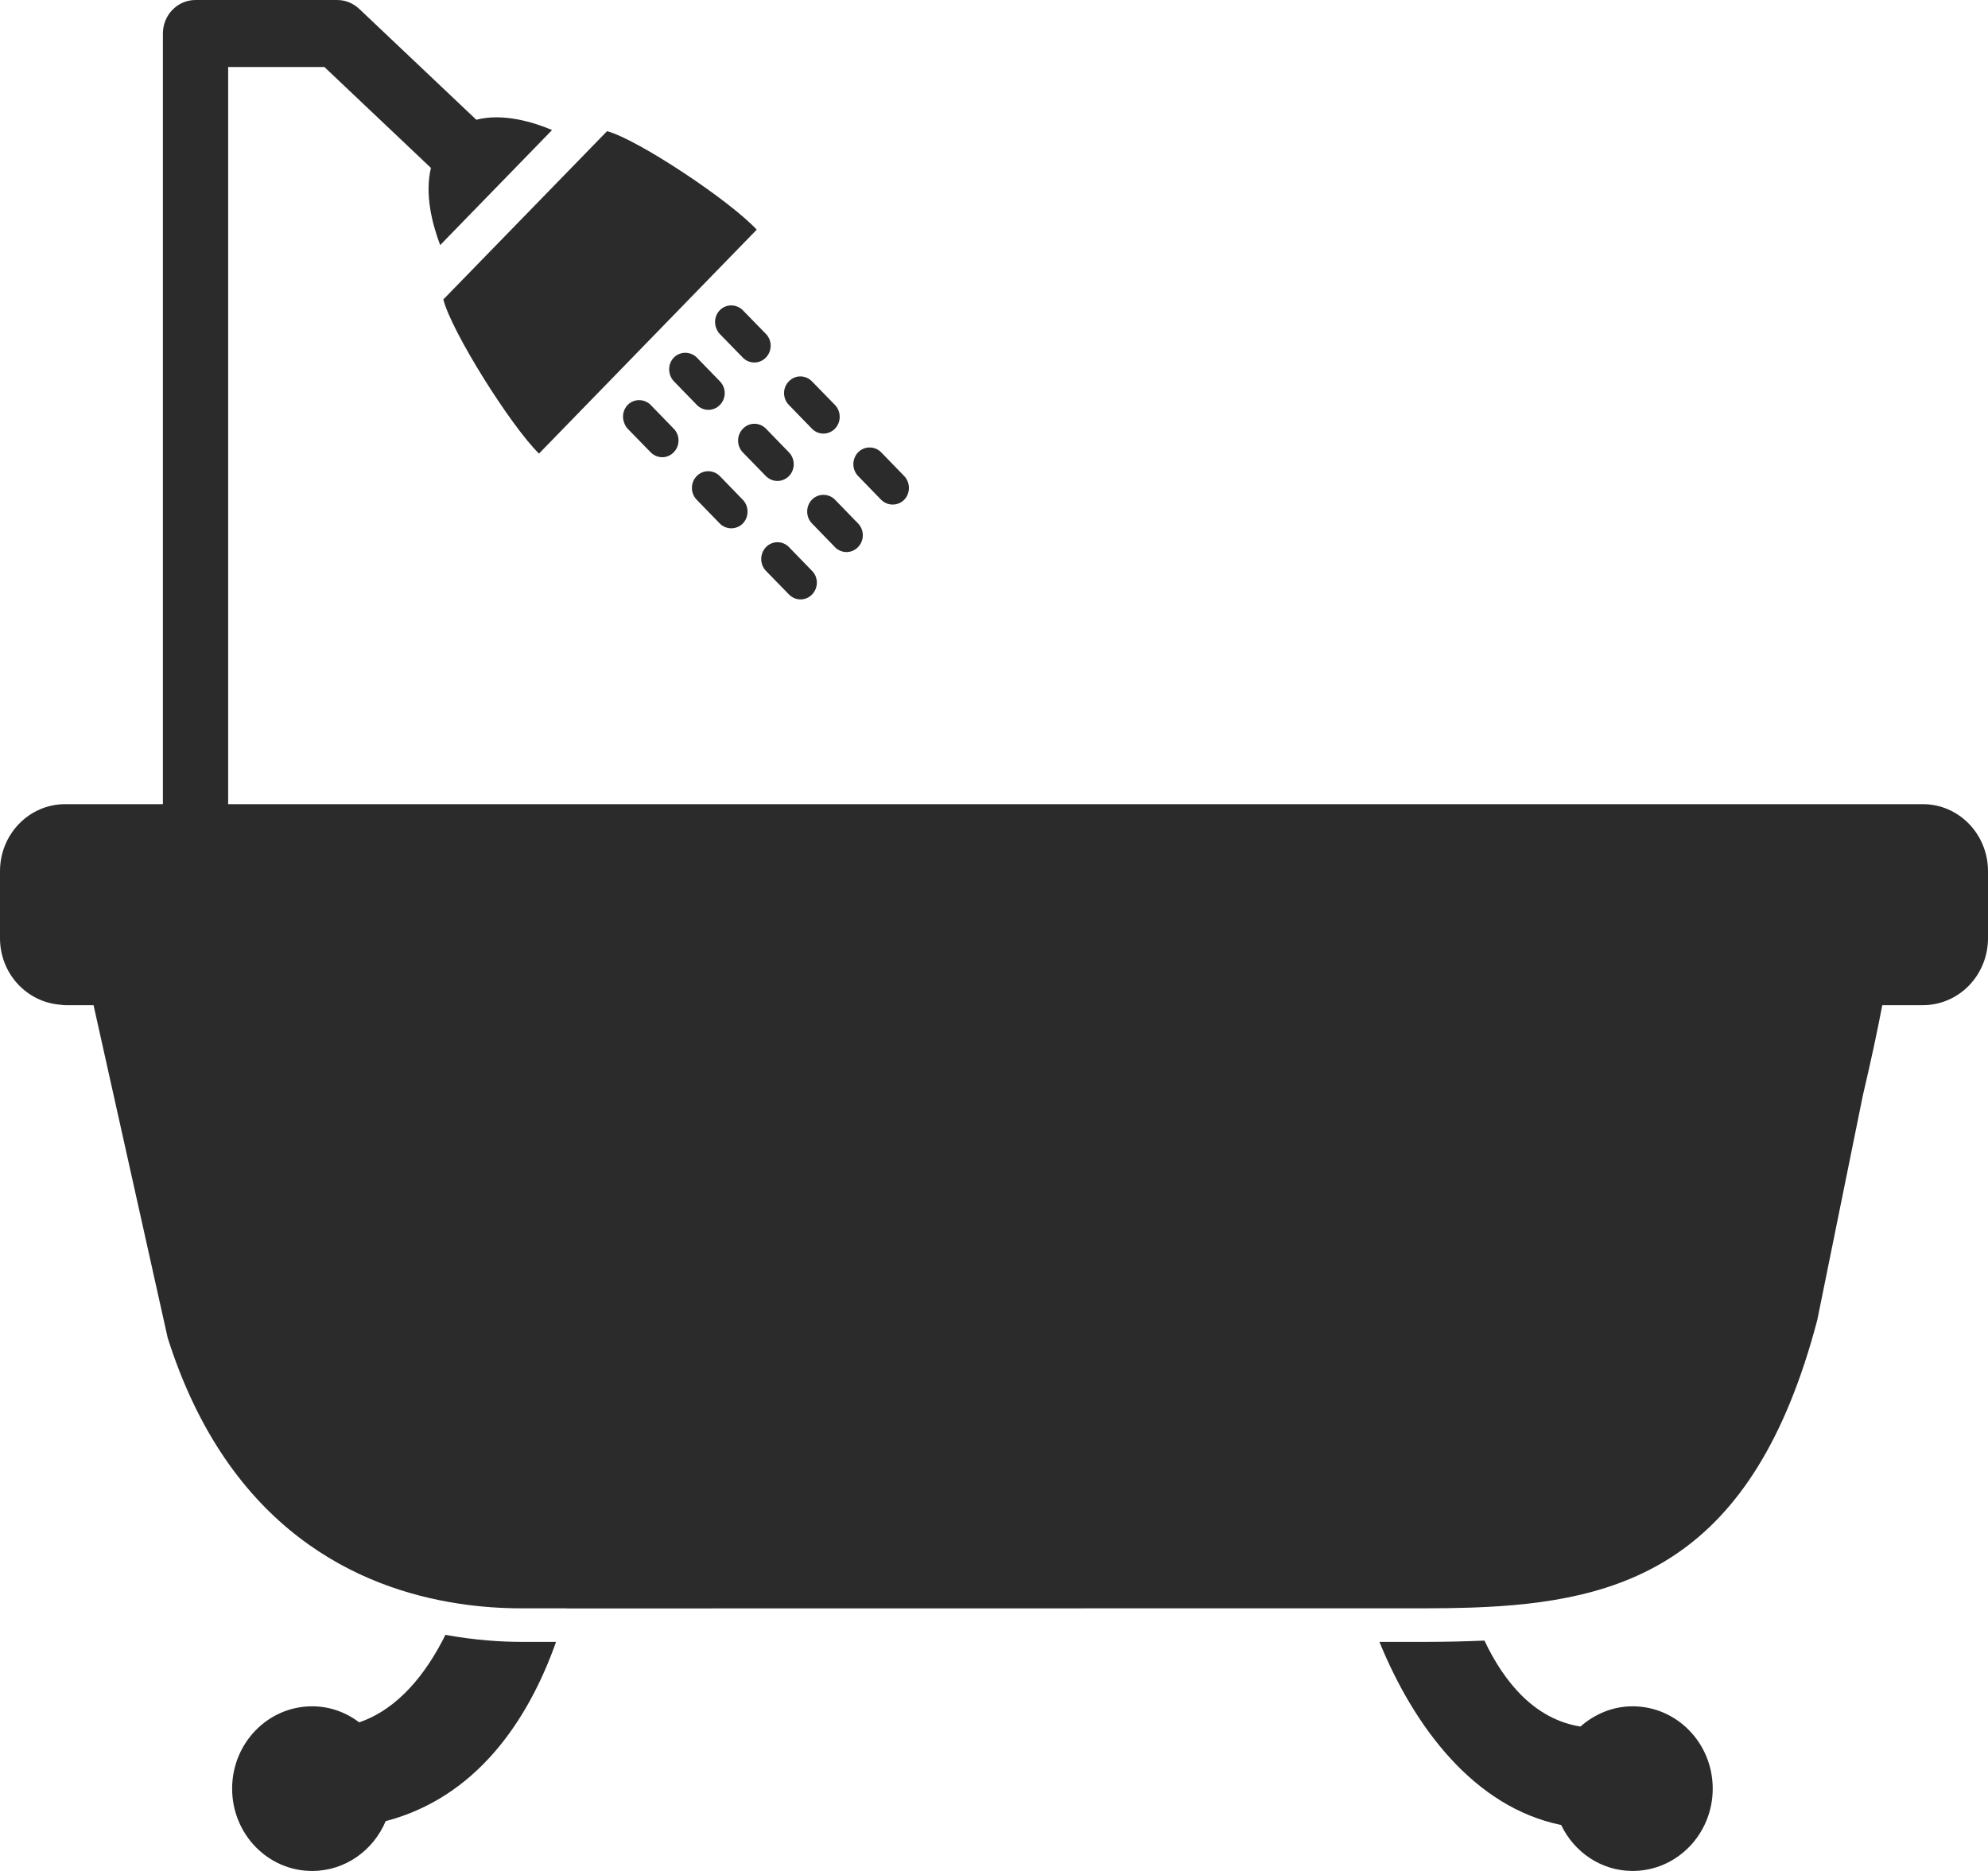 <svg width="17" height="16" viewBox="0 0 17 16" fill="none" xmlns="http://www.w3.org/2000/svg">
<path d="M13.35 15.607C12.601 15.454 12.088 14.759 11.796 14.041L12.192 14.041C12.361 14.041 12.528 14.037 12.694 14.03C12.865 14.391 13.126 14.703 13.515 14.765C13.635 14.659 13.79 14.592 13.961 14.592C14.339 14.592 14.646 14.907 14.646 15.296C14.646 15.685 14.339 16 13.961 16C13.692 16 13.461 15.839 13.35 15.607Z" fill="#2B2B2B"/>
<path d="M2.669 16C2.291 16 1.985 15.685 1.985 15.296C1.985 14.907 2.291 14.592 2.669 14.592C2.821 14.592 2.959 14.644 3.072 14.729C3.404 14.615 3.643 14.315 3.809 13.981C4.062 14.027 4.288 14.041 4.457 14.041L4.502 14.041L4.528 14.041L4.755 14.041C4.516 14.716 4.073 15.371 3.298 15.574C3.193 15.824 2.952 16 2.669 16Z" fill="#2B2B2B"/>
<path d="M3.791 2.561L5.191 1.122C5.448 1.189 6.236 1.711 6.471 1.964L4.609 3.879C4.365 3.639 3.862 2.837 3.791 2.561Z" fill="#2B2B2B"/>
<path d="M6.451 3.1C6.415 3.1 6.379 3.086 6.352 3.058L6.155 2.856C6.142 2.843 6.134 2.828 6.127 2.812C6.104 2.76 6.113 2.696 6.155 2.653C6.197 2.61 6.259 2.601 6.31 2.624C6.325 2.631 6.34 2.64 6.352 2.653L6.549 2.855C6.604 2.911 6.604 3.002 6.549 3.058C6.522 3.086 6.486 3.1 6.451 3.1Z" fill="#2B2B2B"/>
<path d="M7.041 3.708C7.006 3.708 6.97 3.694 6.943 3.666L6.746 3.463C6.691 3.407 6.691 3.316 6.746 3.261C6.8 3.205 6.888 3.205 6.943 3.261L7.14 3.463C7.194 3.519 7.194 3.61 7.14 3.666C7.112 3.694 7.077 3.708 7.041 3.708Z" fill="#2B2B2B"/>
<path d="M7.634 4.315C7.598 4.315 7.562 4.301 7.535 4.274L7.338 4.071C7.284 4.015 7.284 3.924 7.338 3.868C7.392 3.813 7.481 3.813 7.535 3.868L7.732 4.071C7.786 4.127 7.786 4.218 7.732 4.274C7.705 4.301 7.669 4.315 7.634 4.315Z" fill="#2B2B2B"/>
<path d="M5.734 3.217C5.712 3.164 5.72 3.101 5.762 3.058C5.804 3.015 5.866 3.006 5.917 3.029C5.932 3.036 5.947 3.045 5.959 3.058L6.156 3.261C6.211 3.317 6.211 3.407 6.156 3.463C6.129 3.491 6.093 3.505 6.058 3.505C6.022 3.505 5.986 3.491 5.959 3.463L5.762 3.26C5.75 3.248 5.741 3.233 5.734 3.217Z" fill="#2B2B2B"/>
<path d="M6.353 3.666C6.407 3.61 6.495 3.61 6.55 3.666L6.747 3.869C6.801 3.925 6.801 4.015 6.747 4.071C6.719 4.099 6.684 4.113 6.648 4.113C6.612 4.113 6.577 4.099 6.549 4.071L6.352 3.869C6.298 3.813 6.298 3.722 6.353 3.666Z" fill="#2B2B2B"/>
<path d="M6.943 4.273C6.997 4.218 7.086 4.218 7.14 4.273L7.337 4.476C7.392 4.532 7.392 4.623 7.337 4.679C7.31 4.707 7.274 4.721 7.239 4.721C7.203 4.721 7.167 4.707 7.14 4.679L6.943 4.476C6.889 4.42 6.889 4.329 6.943 4.273Z" fill="#2B2B2B"/>
<path d="M5.663 3.91C5.627 3.91 5.592 3.896 5.564 3.868L5.367 3.666C5.355 3.653 5.346 3.638 5.34 3.622C5.317 3.57 5.326 3.506 5.367 3.463C5.409 3.42 5.471 3.411 5.522 3.434C5.537 3.441 5.552 3.45 5.564 3.463L5.761 3.666C5.816 3.721 5.816 3.812 5.761 3.868C5.734 3.896 5.699 3.91 5.663 3.91Z" fill="#2B2B2B"/>
<path d="M6.254 4.518C6.218 4.518 6.182 4.504 6.155 4.477L5.958 4.274C5.903 4.218 5.903 4.127 5.958 4.071C6.012 4.016 6.1 4.016 6.155 4.071L6.352 4.274C6.406 4.33 6.406 4.421 6.352 4.477C6.325 4.504 6.289 4.518 6.254 4.518Z" fill="#2B2B2B"/>
<path d="M6.846 5.126C6.81 5.126 6.774 5.112 6.747 5.084L6.55 4.882C6.496 4.826 6.496 4.735 6.55 4.679C6.604 4.623 6.693 4.623 6.747 4.679L6.944 4.882C6.999 4.937 6.999 5.028 6.944 5.084C6.917 5.112 6.881 5.126 6.846 5.126Z" fill="#2B2B2B"/>
<path d="M0.557 6.877L0.975 6.877L1.393 6.877L1.393 0.287C1.393 0.128 1.518 7.78696e-07 1.672 7.70945e-07L2.883 7.10055e-07C2.953 7.06537e-07 3.02 0.027 3.072 0.076L4.073 1.024C4.301 0.965 4.561 1.044 4.721 1.112L3.764 2.096C3.695 1.912 3.631 1.662 3.685 1.436L2.774 0.573L1.951 0.573L1.951 6.877L16.025 6.877L16.443 6.877C16.751 6.877 17 7.134 17 7.45L17 8.023C17 8.34 16.751 8.596 16.443 8.596L16.381 8.596L16.258 8.596L16.096 8.596C16.054 8.818 15.999 9.073 15.93 9.367L15.54 11.289C14.994 13.367 13.888 13.704 12.578 13.748C12.451 13.752 12.323 13.754 12.193 13.754L11.691 13.754L4.846 13.755C4.847 13.753 4.847 13.752 4.848 13.751C4.847 13.752 4.847 13.753 4.846 13.754L4.458 13.754C4.3 13.754 4.119 13.744 3.924 13.714C3.068 13.585 1.954 13.082 1.434 11.441L0.8 8.596L0.635 8.596L0.557 8.596C0.542 8.596 0.528 8.593 0.514 8.592C0.227 8.569 1.26493e-06 8.325 1.21917e-06 8.023L1.13208e-06 7.45C2.96942e-05 7.134 0.249 6.877 0.557 6.877ZM5 12.865C5 12.867 4.999 12.869 4.999 12.87C4.999 12.869 5 12.867 5 12.865Z" fill="#2B2B2B"/>
</svg>
